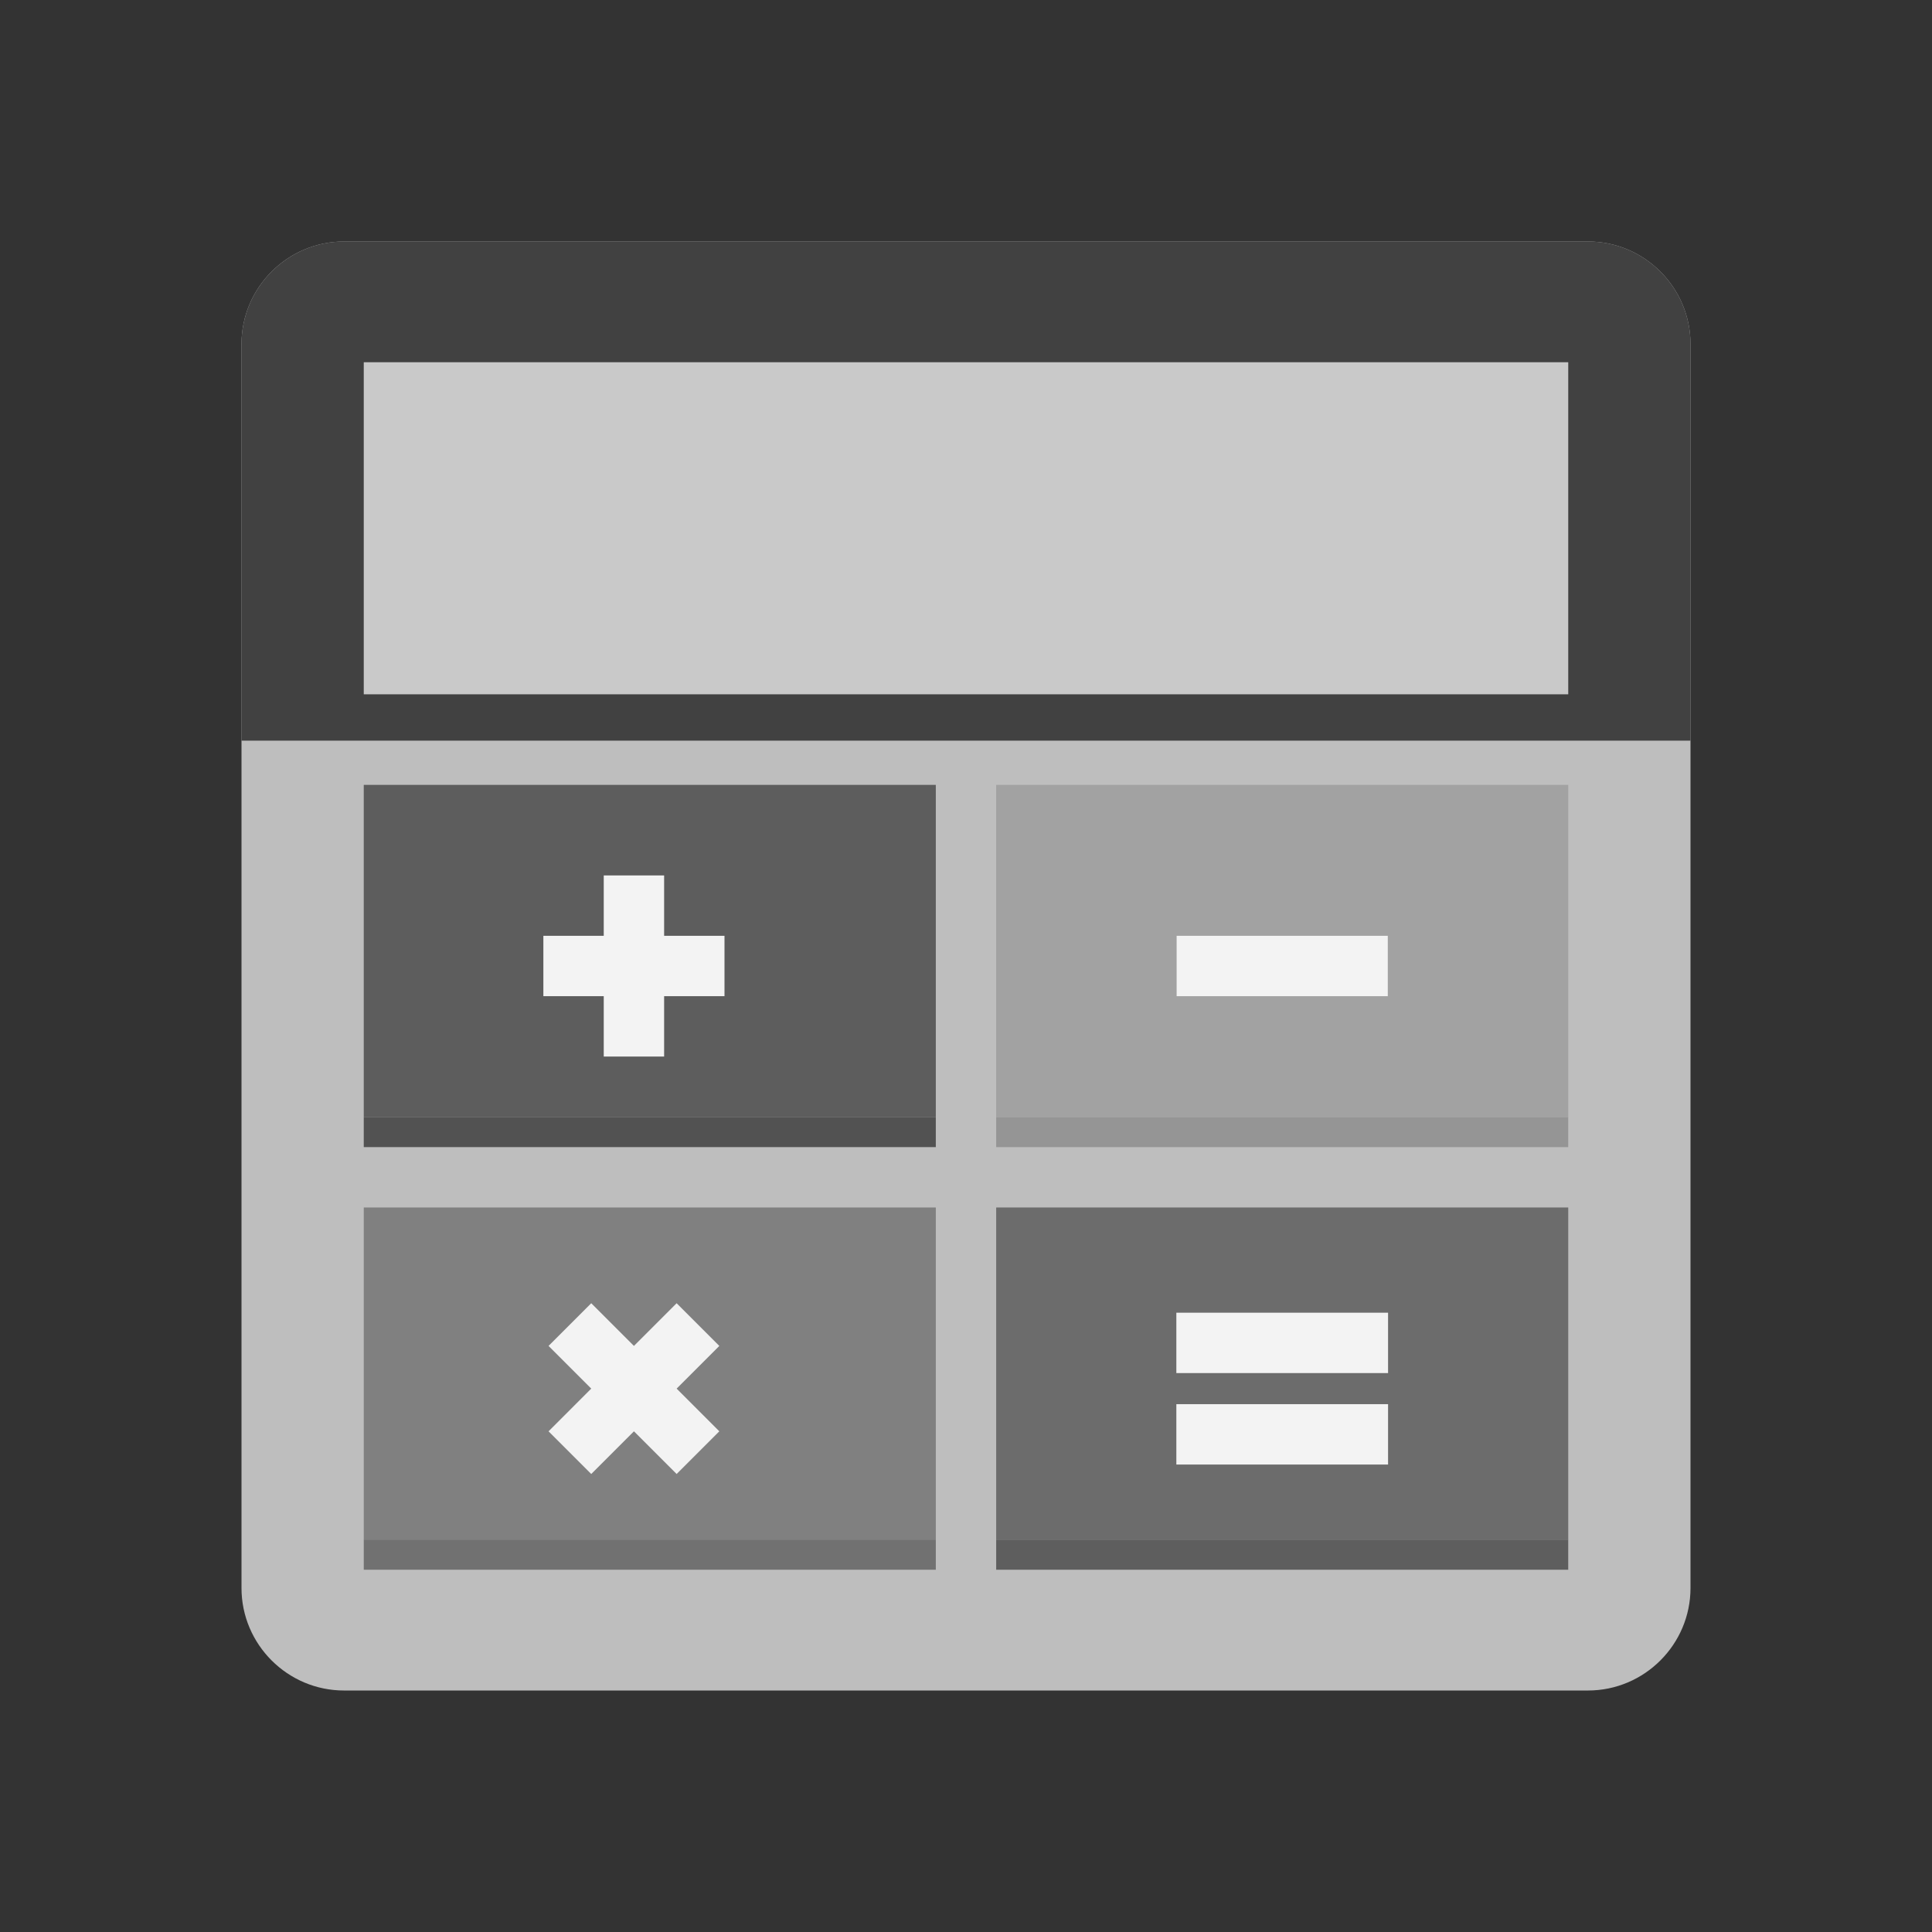 <?xml version="1.0" encoding="UTF-8"?>
<!DOCTYPE svg PUBLIC "-//W3C//DTD SVG 1.1//EN" "http://www.w3.org/Graphics/SVG/1.1/DTD/svg11.dtd">
<!-- Creator: CorelDRAW -->
<svg xmlns="http://www.w3.org/2000/svg" xml:space="preserve" width="2048px" height="2048px" style="shape-rendering:geometricPrecision; text-rendering:geometricPrecision; image-rendering:optimizeQuality; fill-rule:evenodd; clip-rule:evenodd"
viewBox="0 0 2048 2048"
 xmlns:xlink="http://www.w3.org/1999/xlink">
 <rect x="0" y="0" width="2048" height="2048" fill="#333333" stroke="none"/>
 <defs>
  <style type="text/css">
   <![CDATA[
    .fil12 {fill:none}
    .fil1 {fill:#414141}
    .fil4 {fill:#525252}
    .fil3 {fill:#5D5D5D}
    .fil7 {fill:#5E5E5E}
    .fil9 {fill:#6C6C6C}
    .fil5 {fill:#717171}
    .fil2 {fill:gray}
    .fil6 {fill:#959595}
    .fil8 {fill:#A2A2A2}
    .fil0 {fill:#BEBEBE}
    .fil10 {fill:#C9C9C9}
    .fil11 {fill:#F3F3F3}
   ]]>
  </style>
 </defs>
 <g id="Layer_x0020_1">
  <g id="_545218024">
   <path id="_545209360" class="fil0" d="M364.666 255.999l1318.67 0c29.916,0 57.091,12.216 76.77,31.896 19.68,19.68 31.896,46.854 31.896,76.77l0 1318.67c0,29.916 -12.216,57.091 -31.896,76.77 -19.68,19.68 -46.854,31.896 -76.77,31.896l-1318.67 0c-29.916,0 -57.091,-12.216 -76.77,-31.896 -19.68,-19.68 -31.896,-46.854 -31.896,-76.77l0 -1318.67c0,-29.916 12.216,-57.091 31.896,-76.77 19.68,-19.68 46.854,-31.896 76.77,-31.896z"/>
   <path id="_545230384" class="fil1" d="M364.666 255.999l1318.67 0c29.916,0 57.091,12.216 76.77,31.896 19.68,19.68 31.896,46.854 31.896,76.77l0 420.463 -1536 0 0 -420.463c0,-29.916 12.216,-57.091 31.896,-76.77 19.68,-19.68 46.854,-31.896 76.77,-31.896z"/>
   <polygon id="_545232904" class="fil2" points="417.605,1279.99 959.995,1279.99 991.996,1279.99 991.996,1309.33 991.996,1602.66 991.996,1631.99 959.995,1631.99 417.605,1631.99 385.604,1631.99 385.604,1602.66 385.604,1309.33 385.604,1279.99 "/>
   <polygon id="_545232136" class="fil3" points="417.605,831.992 959.995,831.992 991.996,831.992 991.996,861.325 991.996,1154.66 991.996,1183.99 959.995,1183.99 417.605,1183.99 385.604,1183.99 385.604,1154.66 385.604,861.325 385.604,831.992 "/>
   <polygon id="_545223832" class="fil4" points="417.605,1183.99 959.995,1183.99 991.996,1183.99 991.996,1186.66 991.996,1213.33 991.996,1215.99 959.995,1215.99 417.605,1215.99 385.604,1215.99 385.604,1213.33 385.604,1186.66 385.604,1183.99 "/>
   <polygon id="_545205352" class="fil5" points="417.605,1663.99 959.995,1663.99 991.996,1663.99 991.996,1661.33 991.996,1634.66 991.996,1631.99 959.995,1631.99 417.605,1631.99 385.604,1631.99 385.604,1634.66 385.604,1661.33 385.604,1663.99 "/>
   <polygon id="_545208592" class="fil6" points="1088,1183.99 1630.39,1183.99 1662.39,1183.99 1662.39,1186.66 1662.39,1213.33 1662.39,1215.99 1630.39,1215.99 1088,1215.99 1056,1215.99 1056,1213.33 1056,1186.66 1056,1183.99 "/>
   <polygon id="_545219416" class="fil7" points="1088,1663.99 1630.39,1663.99 1662.39,1663.99 1662.39,1661.33 1662.39,1634.66 1662.39,1631.99 1630.39,1631.99 1088,1631.99 1056,1631.99 1056,1634.66 1056,1661.33 1056,1663.99 "/>
   <polygon id="_545230984" class="fil8" points="1087.99,831.992 1630.39,831.992 1662.4,831.992 1662.4,861.325 1662.4,1154.66 1662.4,1183.99 1630.39,1183.99 1087.99,1183.99 1055.99,1183.99 1055.99,1154.66 1055.99,861.325 1055.99,831.992 "/>
   <polygon id="_545216968" class="fil9" points="1087.99,1279.99 1630.39,1279.99 1662.4,1279.99 1662.4,1309.33 1662.4,1602.66 1662.4,1631.99 1630.39,1631.99 1087.99,1631.99 1055.99,1631.99 1055.99,1602.66 1055.99,1309.33 1055.99,1279.99 "/>
   <polygon id="_545225392" class="fil10" points="417.605,383.991 1630.39,383.991 1662.4,383.991 1662.4,415.992 1662.4,703.992 1662.4,735.993 1630.39,735.993 417.605,735.993 385.604,735.993 385.604,703.992 385.604,415.992 385.604,383.991 "/>
   <polygon id="_545204296" class="fil11" points="639.994,1119.99 639.994,1055.99 575.995,1055.99 575.995,991.992 639.994,991.992 639.994,927.993 703.995,927.993 703.995,991.992 767.995,991.992 767.995,1055.99 703.995,1055.99 703.995,1119.99 "/>
   <polygon id="_545220208" class="fil11" points="717.252,1562.5 671.995,1517.24 626.737,1562.5 581.487,1517.25 626.744,1471.99 581.487,1426.73 626.737,1381.48 671.995,1426.74 717.252,1381.48 762.503,1426.73 717.245,1471.99 762.503,1517.25 "/>
   <polygon id="_545225656" class="fil11" points="1247.28,991.992 1471.11,991.992 1471.11,1055.99 1247.28,1055.99 "/>
   <polygon id="_545235808" class="fil11" points="1246.98,1488.47 1471.41,1488.47 1471.41,1552.47 1246.98,1552.47 "/>
   <polygon id="_545205328" class="fil11" points="1246.98,1391.52 1471.41,1391.52 1471.41,1455.52 1246.98,1455.52 "/>
  </g>
  <rect class="fil12" width="2048" height="2048"/>
 </g>
</svg>
